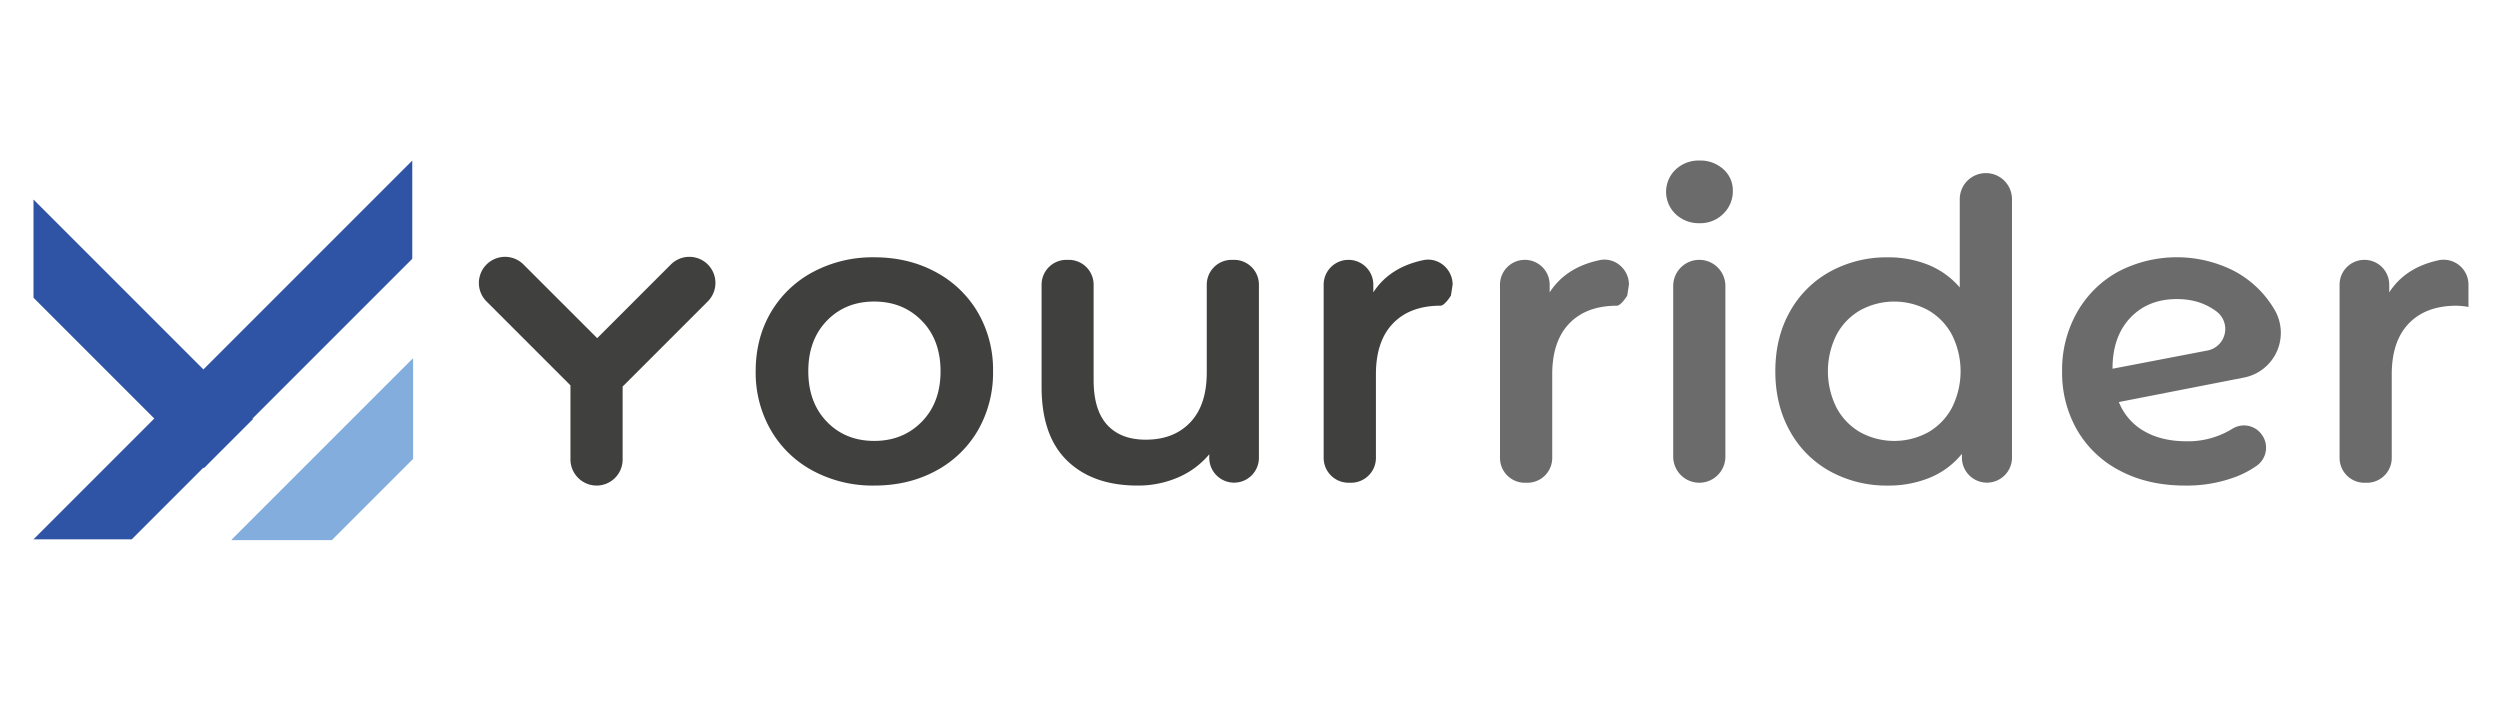 <svg xmlns="http://www.w3.org/2000/svg" viewBox="0 0 1320 370"><defs><style>.cls-1{fill:#2f54a5;}.cls-2,.cls-5{fill:#83addc;}.cls-2{opacity:0.67;}.cls-3{fill:#40403f;}.cls-4{fill:#6b6b6b;}</style></defs><g id="Artwork"><polygon class="cls-1" points="217.68 136.63 69.56 284.75 17.69 284.75 217.68 84.76 217.68 136.63"/><polygon class="cls-2" points="217.68 189.61 217.68 241.47 174.41 284.75 122.54 284.75 217.68 189.61"/><polygon class="cls-1" points="17.69 105.34 133.6 221.25 107.66 247.18 17.69 157.21 17.69 105.34"/><path class="cls-3" d="M429.41,248.67a56.23,56.23,0,0,1-22.36-21.47A60.73,60.73,0,0,1,399,196q0-17.4,8-31.06a56.55,56.55,0,0,1,22.36-21.38,66.89,66.89,0,0,1,32.17-7.71q18.06,0,32.39,7.71A56.62,56.62,0,0,1,516.33,165a60.15,60.15,0,0,1,8,31.06,60.82,60.82,0,0,1-8,31.18A56.29,56.29,0,0,1,494,248.67q-14.33,7.72-32.39,7.71A66.66,66.66,0,0,1,429.41,248.67Zm57.29-26q9.92-10.12,9.91-26.66t-9.91-26.66q-9.92-10.12-25.12-10.13t-25,10.13q-9.81,10.14-9.8,26.66t9.8,26.66q9.81,10.13,25,10.13T486.7,222.68Z"/><path class="cls-3" d="M664.71,150.3v91.44a13.11,13.11,0,0,1-13.11,13.1h0a13.11,13.11,0,0,1-13.11-13.1v-1.88A43.92,43.92,0,0,1,622,252.09a53.22,53.22,0,0,1-21.37,4.29q-23.58,0-37.12-13.1t-13.55-38.89V150.3A13.1,13.1,0,0,1,563,137.2h1.32a13.1,13.1,0,0,1,13.11,13.1v50.35q0,15.85,7.16,23.68T605,232.15q14.76,0,23.46-9.14t8.71-26.33V150.3a13.1,13.1,0,0,1,13.1-13.1h1.33A13.1,13.1,0,0,1,664.71,150.3Z"/><path class="cls-4" d="M844.6,137.35c8-1.68,15.48,4.74,15.48,12.92l-.89,5.75c-.58,1.11-3.59,5.41-5.5,5.41q-16.08,0-25.11,9.37t-9,27v44a13.11,13.11,0,0,1-13.1,13.1h-1.33A13.11,13.11,0,0,1,792,241.74V150.3a13.1,13.1,0,0,1,13.11-13.1h0a13.1,13.1,0,0,1,13.11,13.1v4.08Q826.75,141.11,844.6,137.35Z"/><path class="cls-3" d="M751.51,137.35c8-1.68,15.48,4.74,15.48,12.92L766.1,156c-.58,1.11-3.59,5.41-5.5,5.41q-16.08,0-25.11,9.37t-9,27v44a13.11,13.11,0,0,1-13.11,13.1H712a13.11,13.11,0,0,1-13.11-13.1V150.3A13.1,13.1,0,0,1,712,137.2h0a13.1,13.1,0,0,1,13.11,13.1v4.08Q733.67,141.11,751.51,137.35Z"/><path class="cls-4" d="M884.76,113.07a16.23,16.23,0,0,1,0-23.57,17.68,17.68,0,0,1,12.56-4.74,18.12,18.12,0,0,1,12.91,4.85,14.94,14.94,0,0,1,4.71,11.18,16.58,16.58,0,0,1-5,12.06,17.15,17.15,0,0,1-12.66,5A17.68,17.68,0,0,1,884.76,113.07Zm12.45,24.13h0A13.77,13.77,0,0,1,911,151v90.11a13.77,13.77,0,0,1-13.77,13.77h0a13.76,13.76,0,0,1-13.77-13.77V151A13.76,13.76,0,0,1,897.21,137.2Z"/><path class="cls-4" d="M1062.33,105.14V241.62a13.22,13.22,0,0,1-13.22,13.22h0a13.22,13.22,0,0,1-13.22-13.22v-2A42.51,42.51,0,0,1,1019,252.2a57.15,57.15,0,0,1-22.14,4.18,61.92,61.92,0,0,1-30.52-7.49,53.81,53.81,0,0,1-21.26-21.26q-7.71-13.75-7.71-31.61t7.71-31.51a54,54,0,0,1,21.26-21.14,61.92,61.92,0,0,1,30.52-7.5,56,56,0,0,1,21.36,4,43,43,0,0,1,16.53,11.9v-46.6a13.77,13.77,0,0,1,13.77-13.77h0A13.77,13.77,0,0,1,1062.33,105.14ZM1018,228.29a32.54,32.54,0,0,0,12.56-12.89,42.9,42.9,0,0,0,0-38.77A32.58,32.58,0,0,0,1018,163.75a37.49,37.49,0,0,0-35.69,0,32.62,32.62,0,0,0-12.55,12.88,42.9,42.9,0,0,0,0,38.77,32.58,32.58,0,0,0,12.55,12.89,37.49,37.49,0,0,0,35.69,0Z"/><path class="cls-4" d="M1193.64,228.74h0a11.69,11.69,0,0,1-2,17.11,51.59,51.59,0,0,1-10.57,5.69,73.08,73.08,0,0,1-27.32,4.84q-19.4,0-34.15-7.71a55.58,55.58,0,0,1-22.81-21.47,60.73,60.73,0,0,1-8-31.18,61.61,61.61,0,0,1,7.82-31,55.85,55.85,0,0,1,21.59-21.48,66.81,66.81,0,0,1,61.25-.55,53.85,53.85,0,0,1,21.48,20.49h0a24.08,24.08,0,0,1-16.11,35.88l-66.06,12.92a30.7,30.7,0,0,0,13.44,15.42q9.24,5.3,22.25,5.29a44.43,44.43,0,0,0,24.4-6.7A11.51,11.51,0,0,1,1193.64,228.74Zm-68.86-60.92q-9.36,9.92-9.36,26.66v.21l50.12-9.62a11.57,11.57,0,0,0,4.85-20.56h0q-8.72-6.6-21-6.6Q1134.16,157.91,1124.78,167.82Z"/><path class="cls-4" d="M1287.58,137.41a13.13,13.13,0,0,1,15.77,12.86v11.82a35.1,35.1,0,0,0-6.39-.66q-16.1,0-25.12,9.37t-9,27v44a13.11,13.11,0,0,1-13.11,13.1h-1.32a13.11,13.11,0,0,1-13.11-13.1V150.3a13.1,13.1,0,0,1,13.11-13.1h0a13.1,13.1,0,0,1,13.11,13.1v4.08Q1270,141.21,1287.58,137.41Z"/><path class="cls-3" d="M373.73,139.65a13.79,13.79,0,0,0-19.51,0l-38.91,38.9-38.9-38.9a13.8,13.8,0,1,0-19.52,19.52l44.31,44.31v39.06A13.84,13.84,0,0,0,315,256.38h0a13.76,13.76,0,0,0,13.75-13.75V204.1l44.93-44.93A13.8,13.8,0,0,0,373.73,139.65Z"/><polygon class="cls-5" points="218.12 189.17 218.12 242.29 175.21 285.2 122.1 285.2 218.12 189.17"/></g></svg>